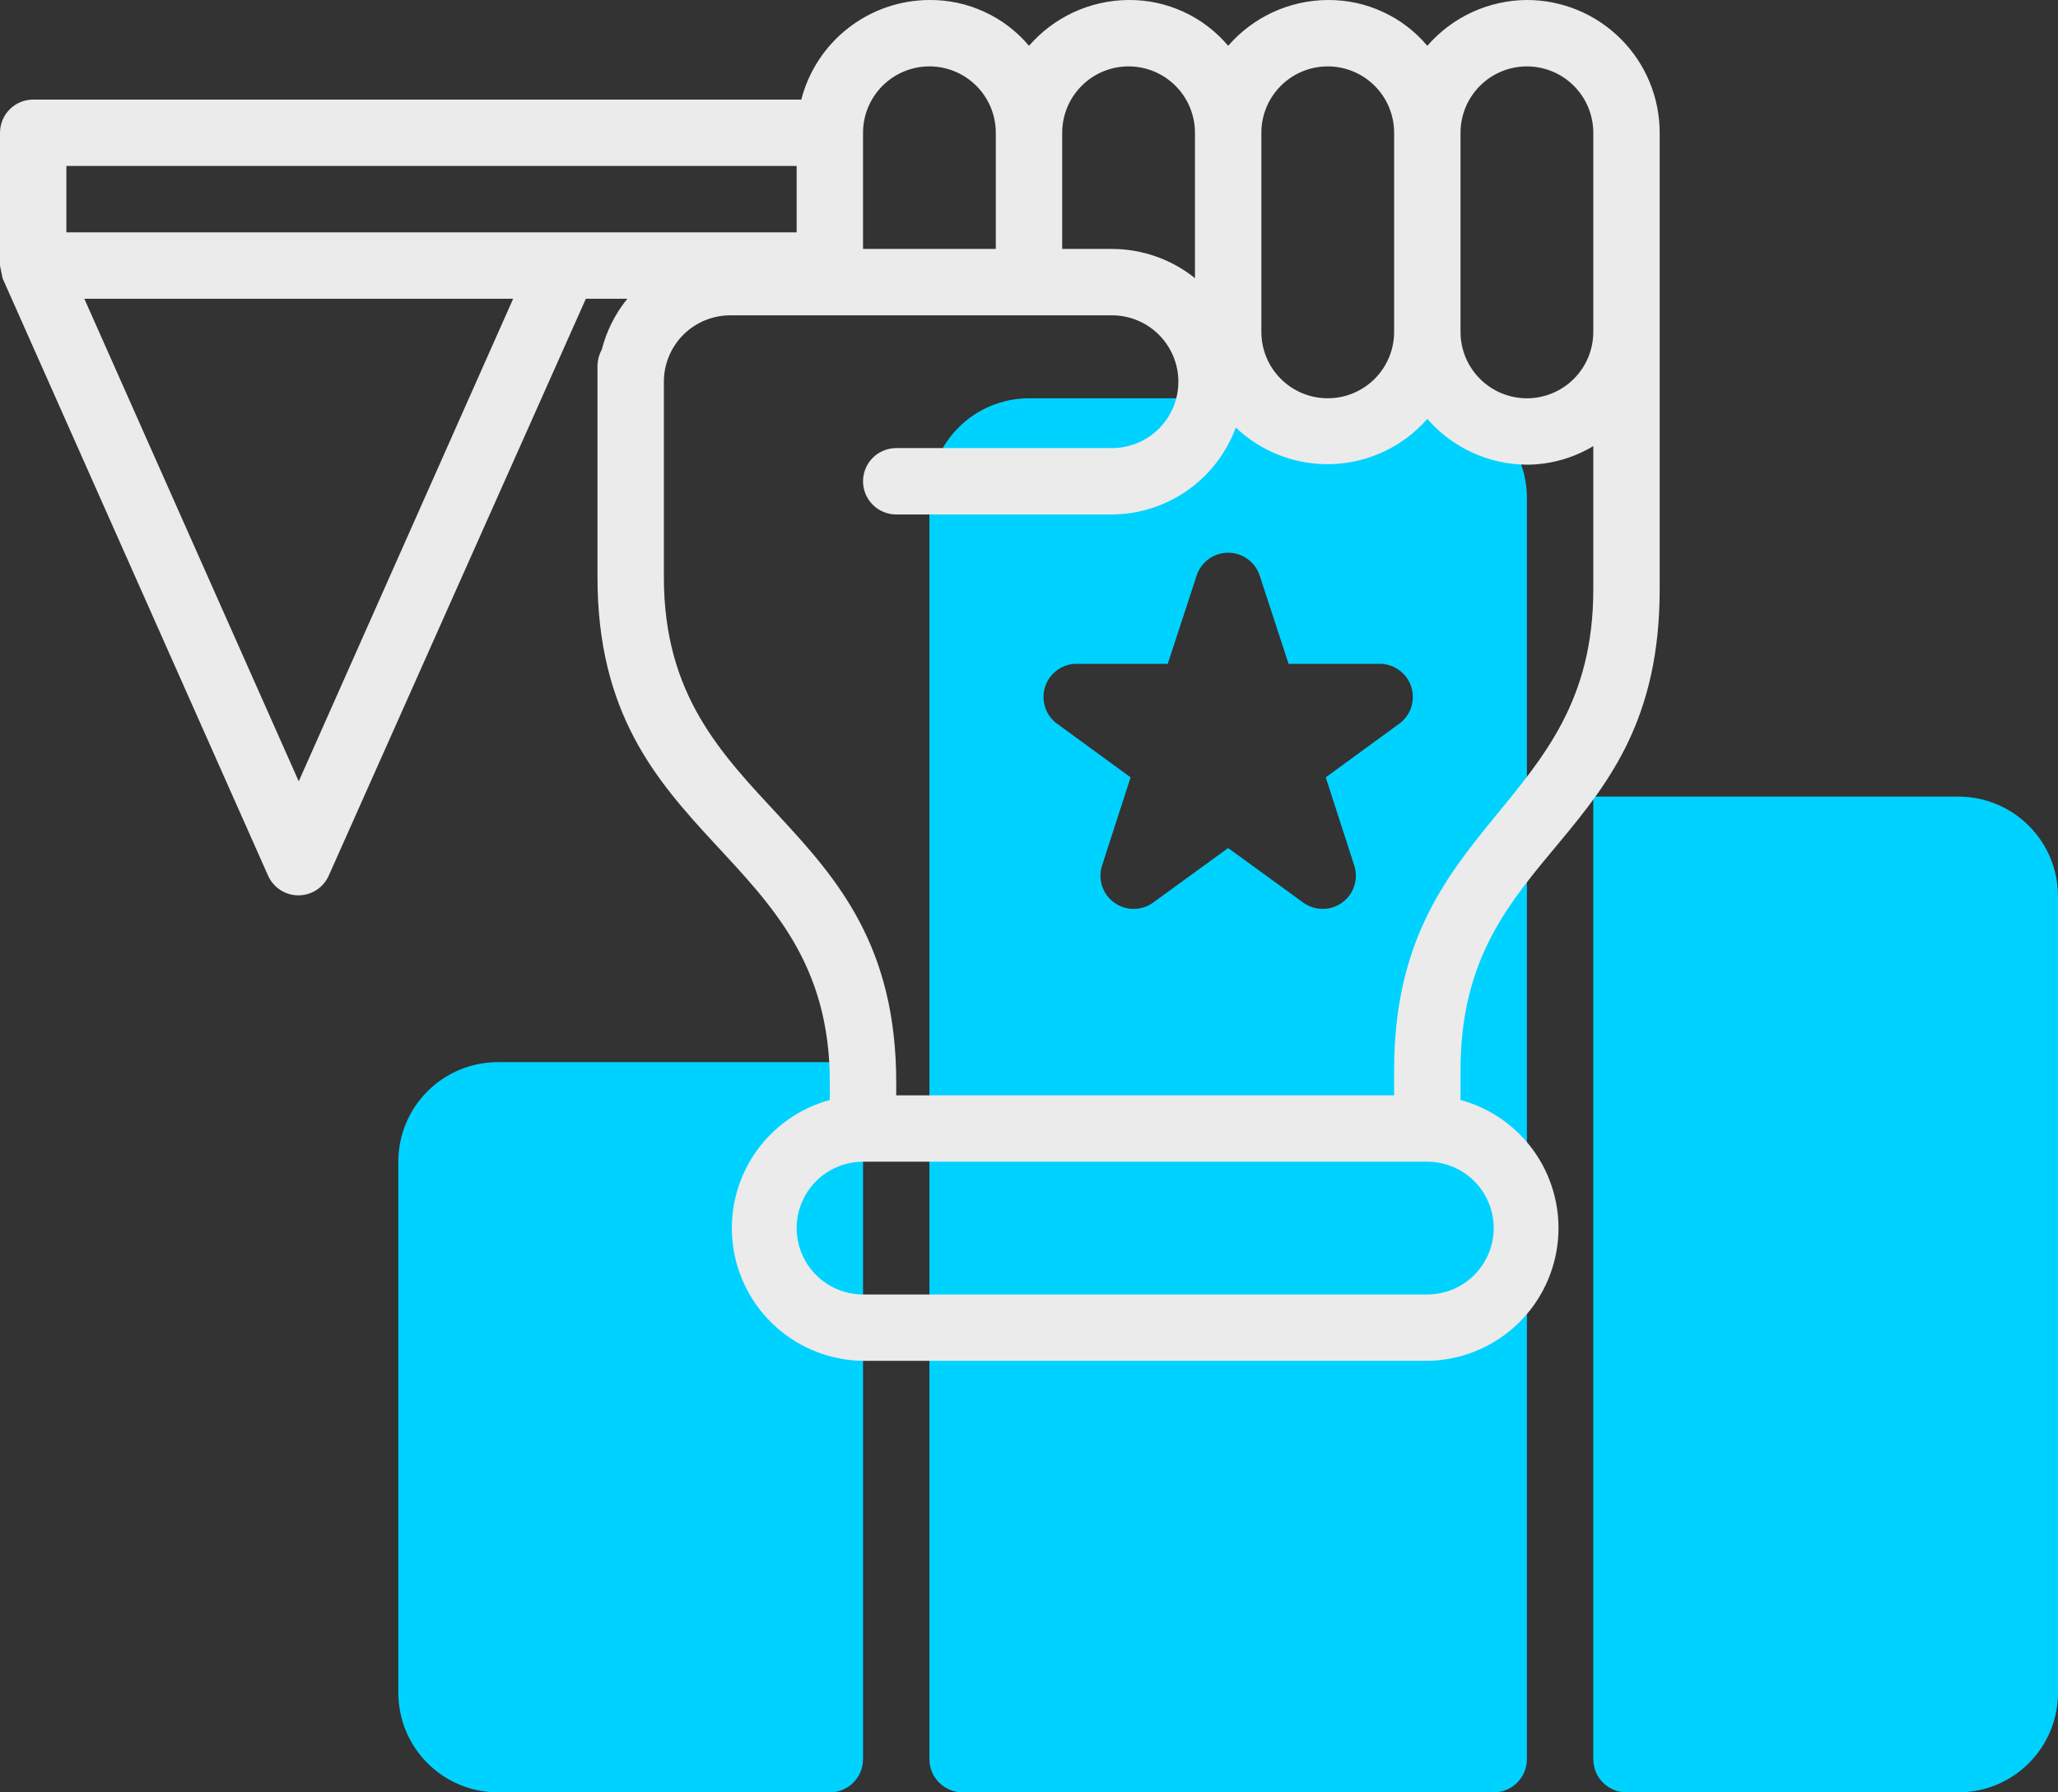 <svg width="62" height="54" viewBox="0 0 62 54" fill="none" xmlns="http://www.w3.org/2000/svg">
<rect x="0" y="0" width="62" height="54" fill="#333333" stroke="none"/>
<path d="M59 24H48V53C48 53.265 48.105 53.52 48.293 53.707C48.48 53.895 48.735 54 49 54H59C59.796 54 60.559 53.684 61.121 53.121C61.684 52.559 62 51.796 62 51V27C62 26.204 61.684 25.441 61.121 24.879C60.559 24.316 59.796 24 59 24ZM12 35V51C12 51.796 12.316 52.559 12.879 53.121C13.441 53.684 14.204 54 15 54H25C25.265 54 25.52 53.895 25.707 53.707C25.895 53.52 26 53.265 26 53V32H15C14.204 32 13.441 32.316 12.879 32.879C12.316 33.441 12 34.204 12 35ZM43 12H31C30.204 12 29.441 12.316 28.879 12.879C28.316 13.441 28 14.204 28 15V53C28 53.265 28.105 53.52 28.293 53.707C28.48 53.895 28.735 54 29 54H45C45.265 54 45.52 53.895 45.707 53.707C45.895 53.52 46 53.265 46 53V15C46 14.204 45.684 13.441 45.121 12.879C44.559 12.316 43.796 12 43 12ZM42.2 21.77L39.94 23.42L40.8 26.08C40.864 26.28 40.863 26.494 40.798 26.694C40.733 26.893 40.607 27.067 40.438 27.19C40.269 27.314 40.065 27.382 39.855 27.383C39.646 27.385 39.441 27.321 39.27 27.2L37 25.55L34.73 27.2C34.559 27.321 34.354 27.385 34.145 27.383C33.935 27.382 33.731 27.314 33.562 27.19C33.393 27.067 33.267 26.893 33.202 26.694C33.137 26.494 33.136 26.28 33.2 26.08L34.06 23.42L31.8 21.77C31.645 21.642 31.532 21.47 31.476 21.277C31.42 21.084 31.423 20.878 31.486 20.687C31.549 20.496 31.667 20.328 31.827 20.206C31.986 20.083 32.179 20.011 32.38 20H35.18L36.05 17.34C36.116 17.14 36.243 16.966 36.414 16.842C36.584 16.719 36.789 16.652 37 16.652C37.211 16.652 37.416 16.719 37.586 16.842C37.757 16.966 37.884 17.14 37.95 17.34L38.82 20H41.62C41.821 20.011 42.014 20.083 42.173 20.206C42.333 20.328 42.452 20.496 42.514 20.687C42.577 20.878 42.58 21.084 42.524 21.277C42.468 21.47 42.355 21.642 42.2 21.77Z" fill="#00D2FF"/>
<path d="M46 1.54355e-05C45.431 0.003 44.868 0.128 44.351 0.366C43.834 0.604 43.373 0.95 43 1.38C42.632 0.943 42.173 0.593 41.654 0.355C41.136 0.116 40.571 -0.005 40 1.54355e-05C39.431 0.003 38.868 0.128 38.351 0.366C37.834 0.604 37.373 0.95 37 1.38C36.632 0.943 36.173 0.593 35.654 0.355C35.136 0.116 34.571 -0.005 34 1.54355e-05C33.431 0.003 32.868 0.128 32.351 0.366C31.834 0.604 31.373 0.95 31 1.38C30.632 0.943 30.173 0.593 29.654 0.355C29.136 0.116 28.571 -0.005 28 1.54355e-05C27.115 0.003 26.257 0.299 25.558 0.842C24.86 1.385 24.361 2.144 24.14 3H1C0.735 3 0.48 3.105 0.293 3.293C0.105 3.48 0 3.735 0 4V8C0 8 0.07 8.36 0.08 8.39L8.08 26.39C8.16 26.565 8.288 26.713 8.449 26.816C8.61 26.92 8.798 26.975 8.99 26.975C9.182 26.975 9.37 26.92 9.531 26.816C9.692 26.713 9.82 26.565 9.9 26.39L17.65 9H18.9C18.536 9.448 18.273 9.97 18.13 10.53C18.051 10.674 18.006 10.835 18 11V17.39C18 25.55 25 25.47 25 32.61V33.14C24.069 33.393 23.26 33.974 22.723 34.776C22.187 35.578 21.958 36.548 22.08 37.505C22.202 38.463 22.666 39.344 23.386 39.986C24.107 40.628 25.035 40.988 26 41H43C43.965 40.988 44.894 40.628 45.614 39.986C46.334 39.344 46.798 38.463 46.92 37.505C47.042 36.548 46.813 35.578 46.277 34.776C45.74 33.974 44.931 33.393 44 33.14V32.24C44 25.45 50 25.49 50 17.76V4C50 2.939 49.579 1.922 48.828 1.172C48.078 0.421 47.061 1.54355e-05 46 1.54355e-05ZM46 2C46.53 2 47.039 2.211 47.414 2.586C47.789 2.961 48 3.47 48 4V10C48 10.53 47.789 11.039 47.414 11.414C47.039 11.789 46.53 12 46 12C45.47 12 44.961 11.789 44.586 11.414C44.211 11.039 44 10.53 44 10V4C44 3.47 44.211 2.961 44.586 2.586C44.961 2.211 45.47 2 46 2ZM40 2C40.53 2 41.039 2.211 41.414 2.586C41.789 2.961 42 3.47 42 4V10C42 10.53 41.789 11.039 41.414 11.414C41.039 11.789 40.53 12 40 12C39.47 12 38.961 11.789 38.586 11.414C38.211 11.039 38 10.53 38 10V4C38 3.47 38.211 2.961 38.586 2.586C38.961 2.211 39.47 2 40 2ZM34 2C34.53 2 35.039 2.211 35.414 2.586C35.789 2.961 36 3.47 36 4V8.38C35.291 7.811 34.409 7.501 33.5 7.5H32V4C32 3.47 32.211 2.961 32.586 2.586C32.961 2.211 33.47 2 34 2ZM28 2C28.53 2 29.039 2.211 29.414 2.586C29.789 2.961 30 3.47 30 4V7.5H26V4C26 3.47 26.211 2.961 26.586 2.586C26.961 2.211 27.47 2 28 2ZM2 5H24V7H2V5ZM9 23.54L2.54 9H15.46L9 23.54ZM45 37C45 37.53 44.789 38.039 44.414 38.414C44.039 38.789 43.53 39 43 39H26C25.47 39 24.961 38.789 24.586 38.414C24.211 38.039 24 37.53 24 37C24 36.47 24.211 35.961 24.586 35.586C24.961 35.211 25.47 35 26 35H43C43.53 35 44.039 35.211 44.414 35.586C44.789 35.961 45 36.47 45 37ZM42 32.24V33H27V32.61C27 24.44 20 24.54 20 17.39V11.5C20 10.97 20.211 10.461 20.586 10.086C20.961 9.711 21.47 9.5 22 9.5H33.5C34.03 9.5 34.539 9.711 34.914 10.086C35.289 10.461 35.5 10.97 35.5 11.5C35.5 12.03 35.289 12.539 34.914 12.914C34.539 13.289 34.03 13.5 33.5 13.5H27C26.735 13.5 26.48 13.605 26.293 13.793C26.105 13.98 26 14.235 26 14.5C26 14.765 26.105 15.02 26.293 15.207C26.48 15.395 26.735 15.5 27 15.5H33.5C34.315 15.495 35.108 15.242 35.775 14.773C36.441 14.305 36.949 13.645 37.23 12.88C37.62 13.252 38.082 13.542 38.588 13.731C39.093 13.92 39.631 14.005 40.17 13.981C40.709 13.957 41.238 13.824 41.724 13.59C42.211 13.356 42.645 13.026 43 12.62C43.373 13.05 43.834 13.396 44.351 13.634C44.868 13.872 45.431 13.997 46 14C46.705 13.997 47.396 13.804 48 13.44V17.76C48 24.44 42 24.63 42 32.24Z" fill="#EBEBEB"/>
</svg>
